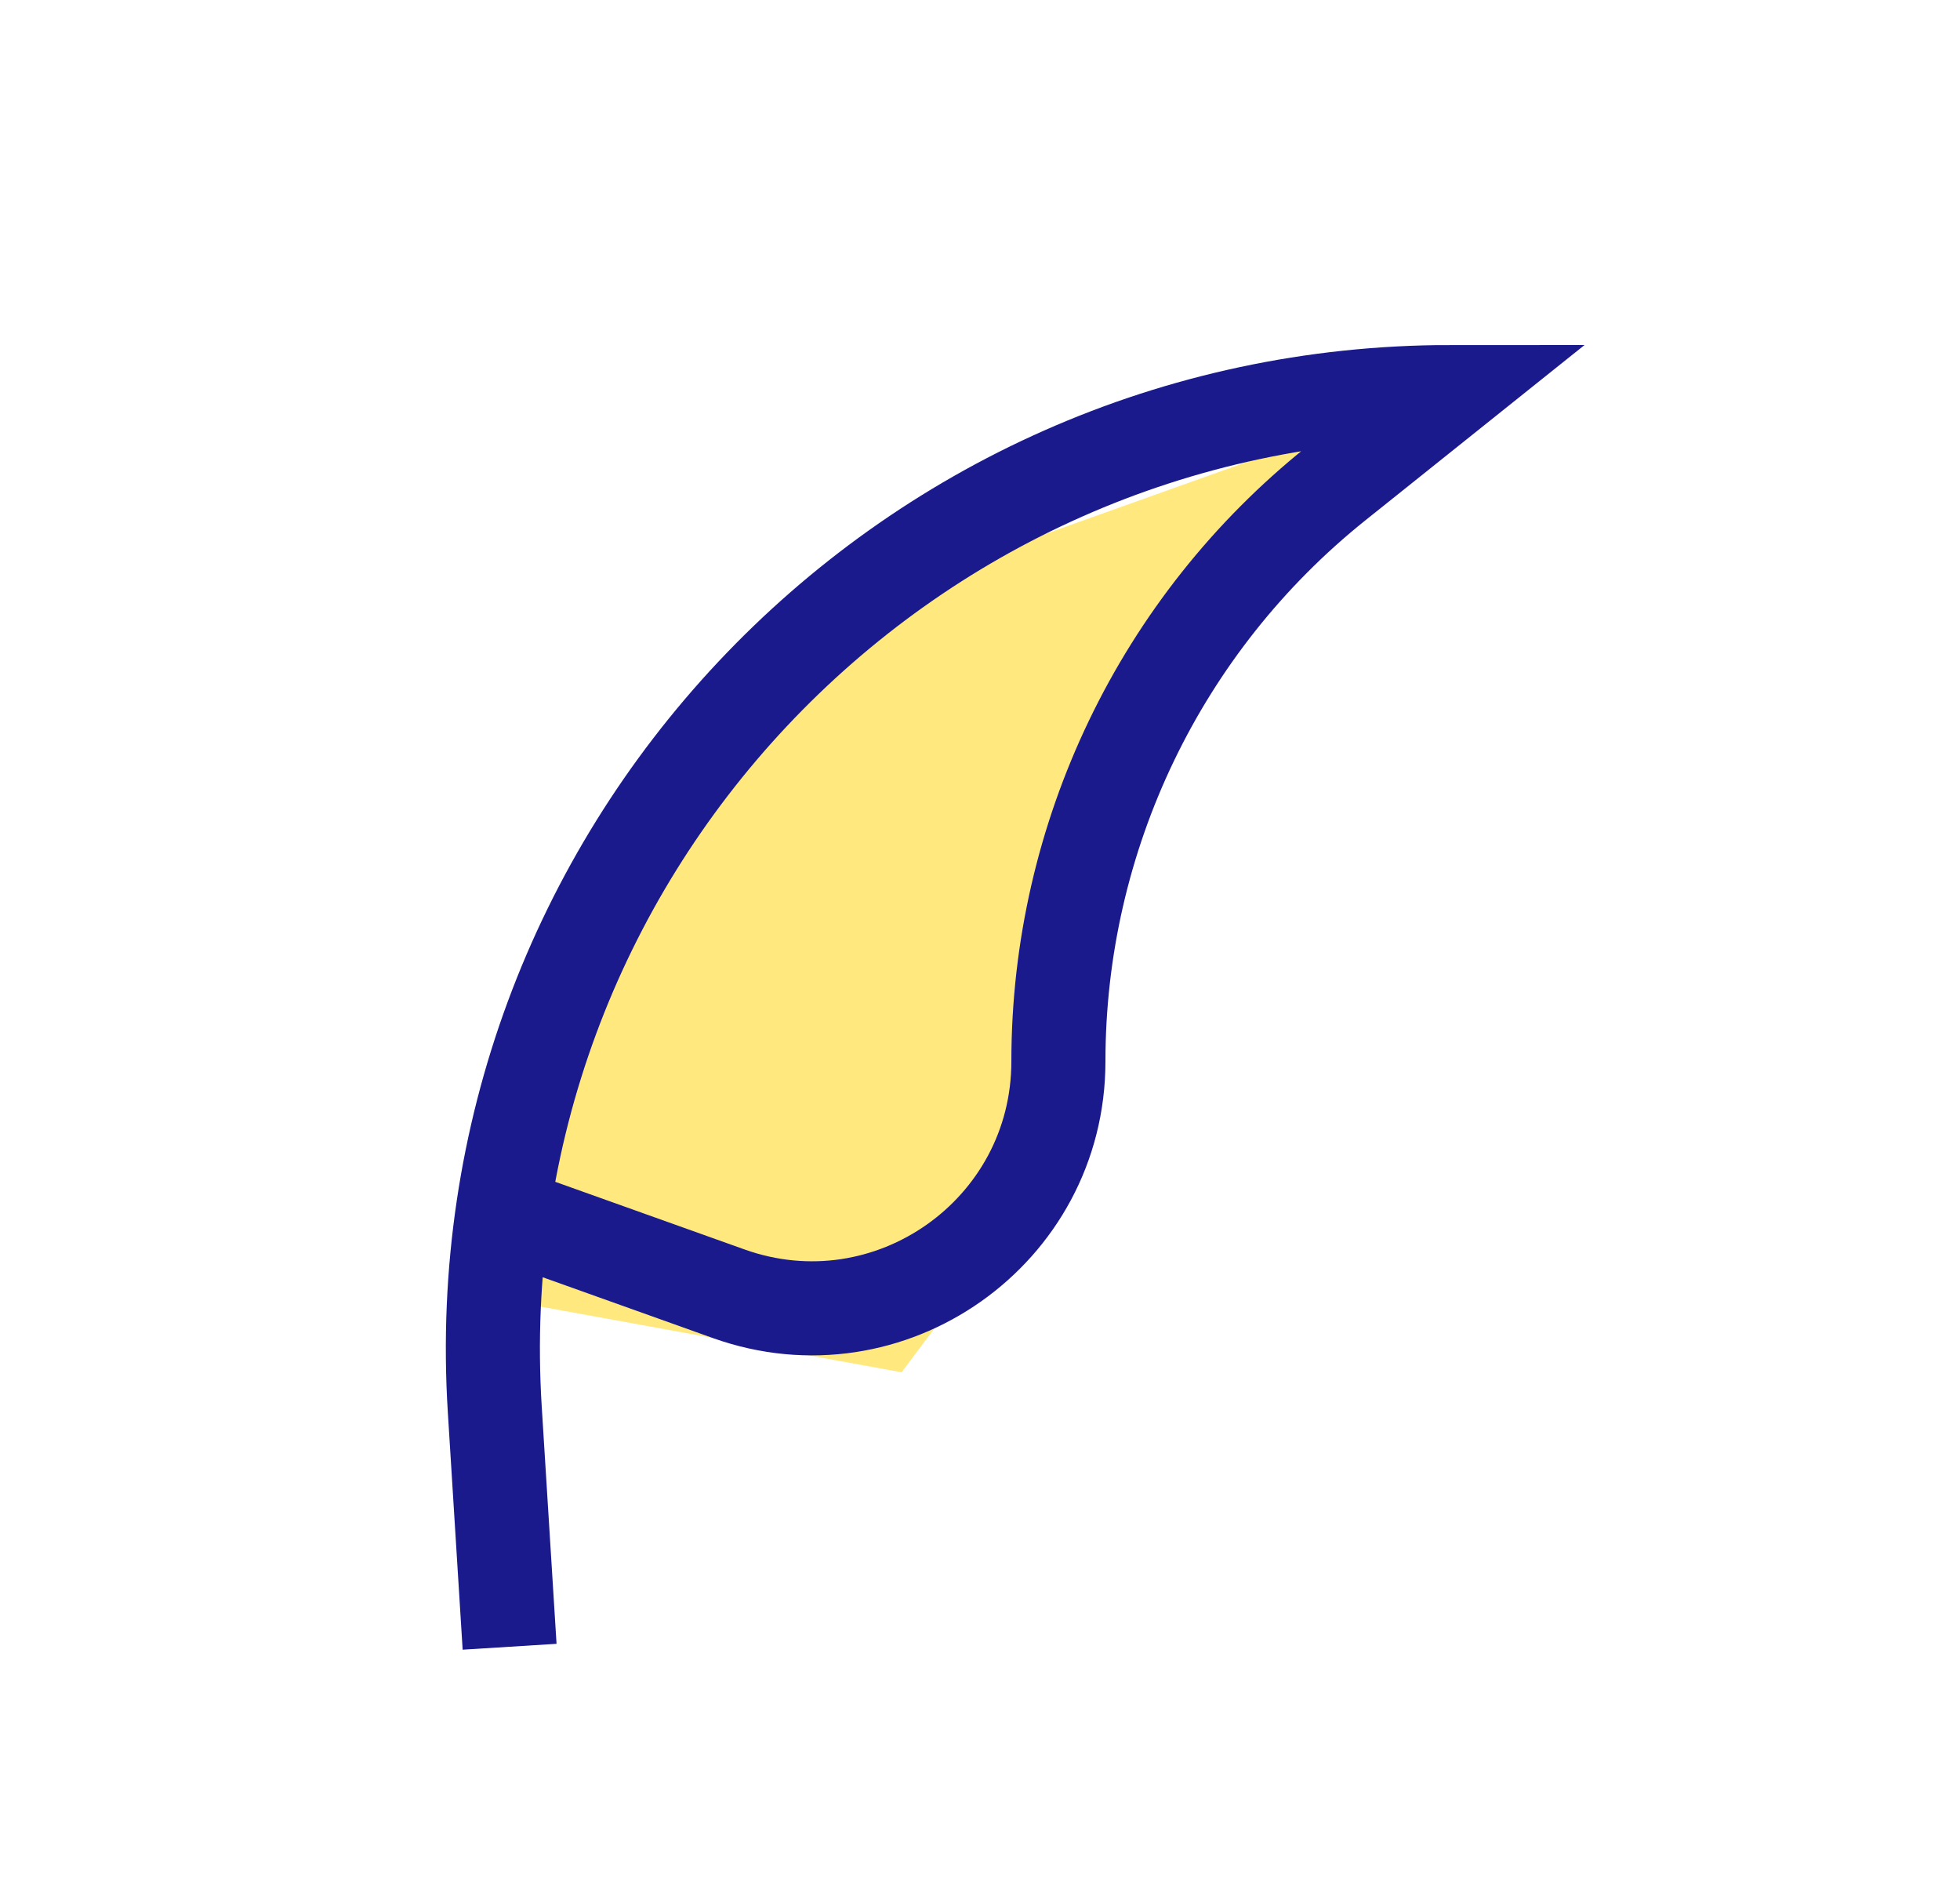 <svg width="25" height="24" viewBox="0 0 25 24" fill="none" xmlns="http://www.w3.org/2000/svg">
<path d="M10 8L17 5.5L14 10.5L13 15.5L11.5 17.5L6 16.5L6.5 14.5L10 8Z" fill="#FFD400" fill-opacity="0.5"/>
<path d="M6.5 21L6.311 17.975C5.871 10.944 11.455 5 18.5 5V5L17.042 6.166C14.803 7.957 13.5 10.669 13.5 13.536V13.536C13.5 15.711 11.345 17.23 9.296 16.499L6.5 15.5" stroke="#1A1A8D" stroke-width="1.2"/>
</svg>
